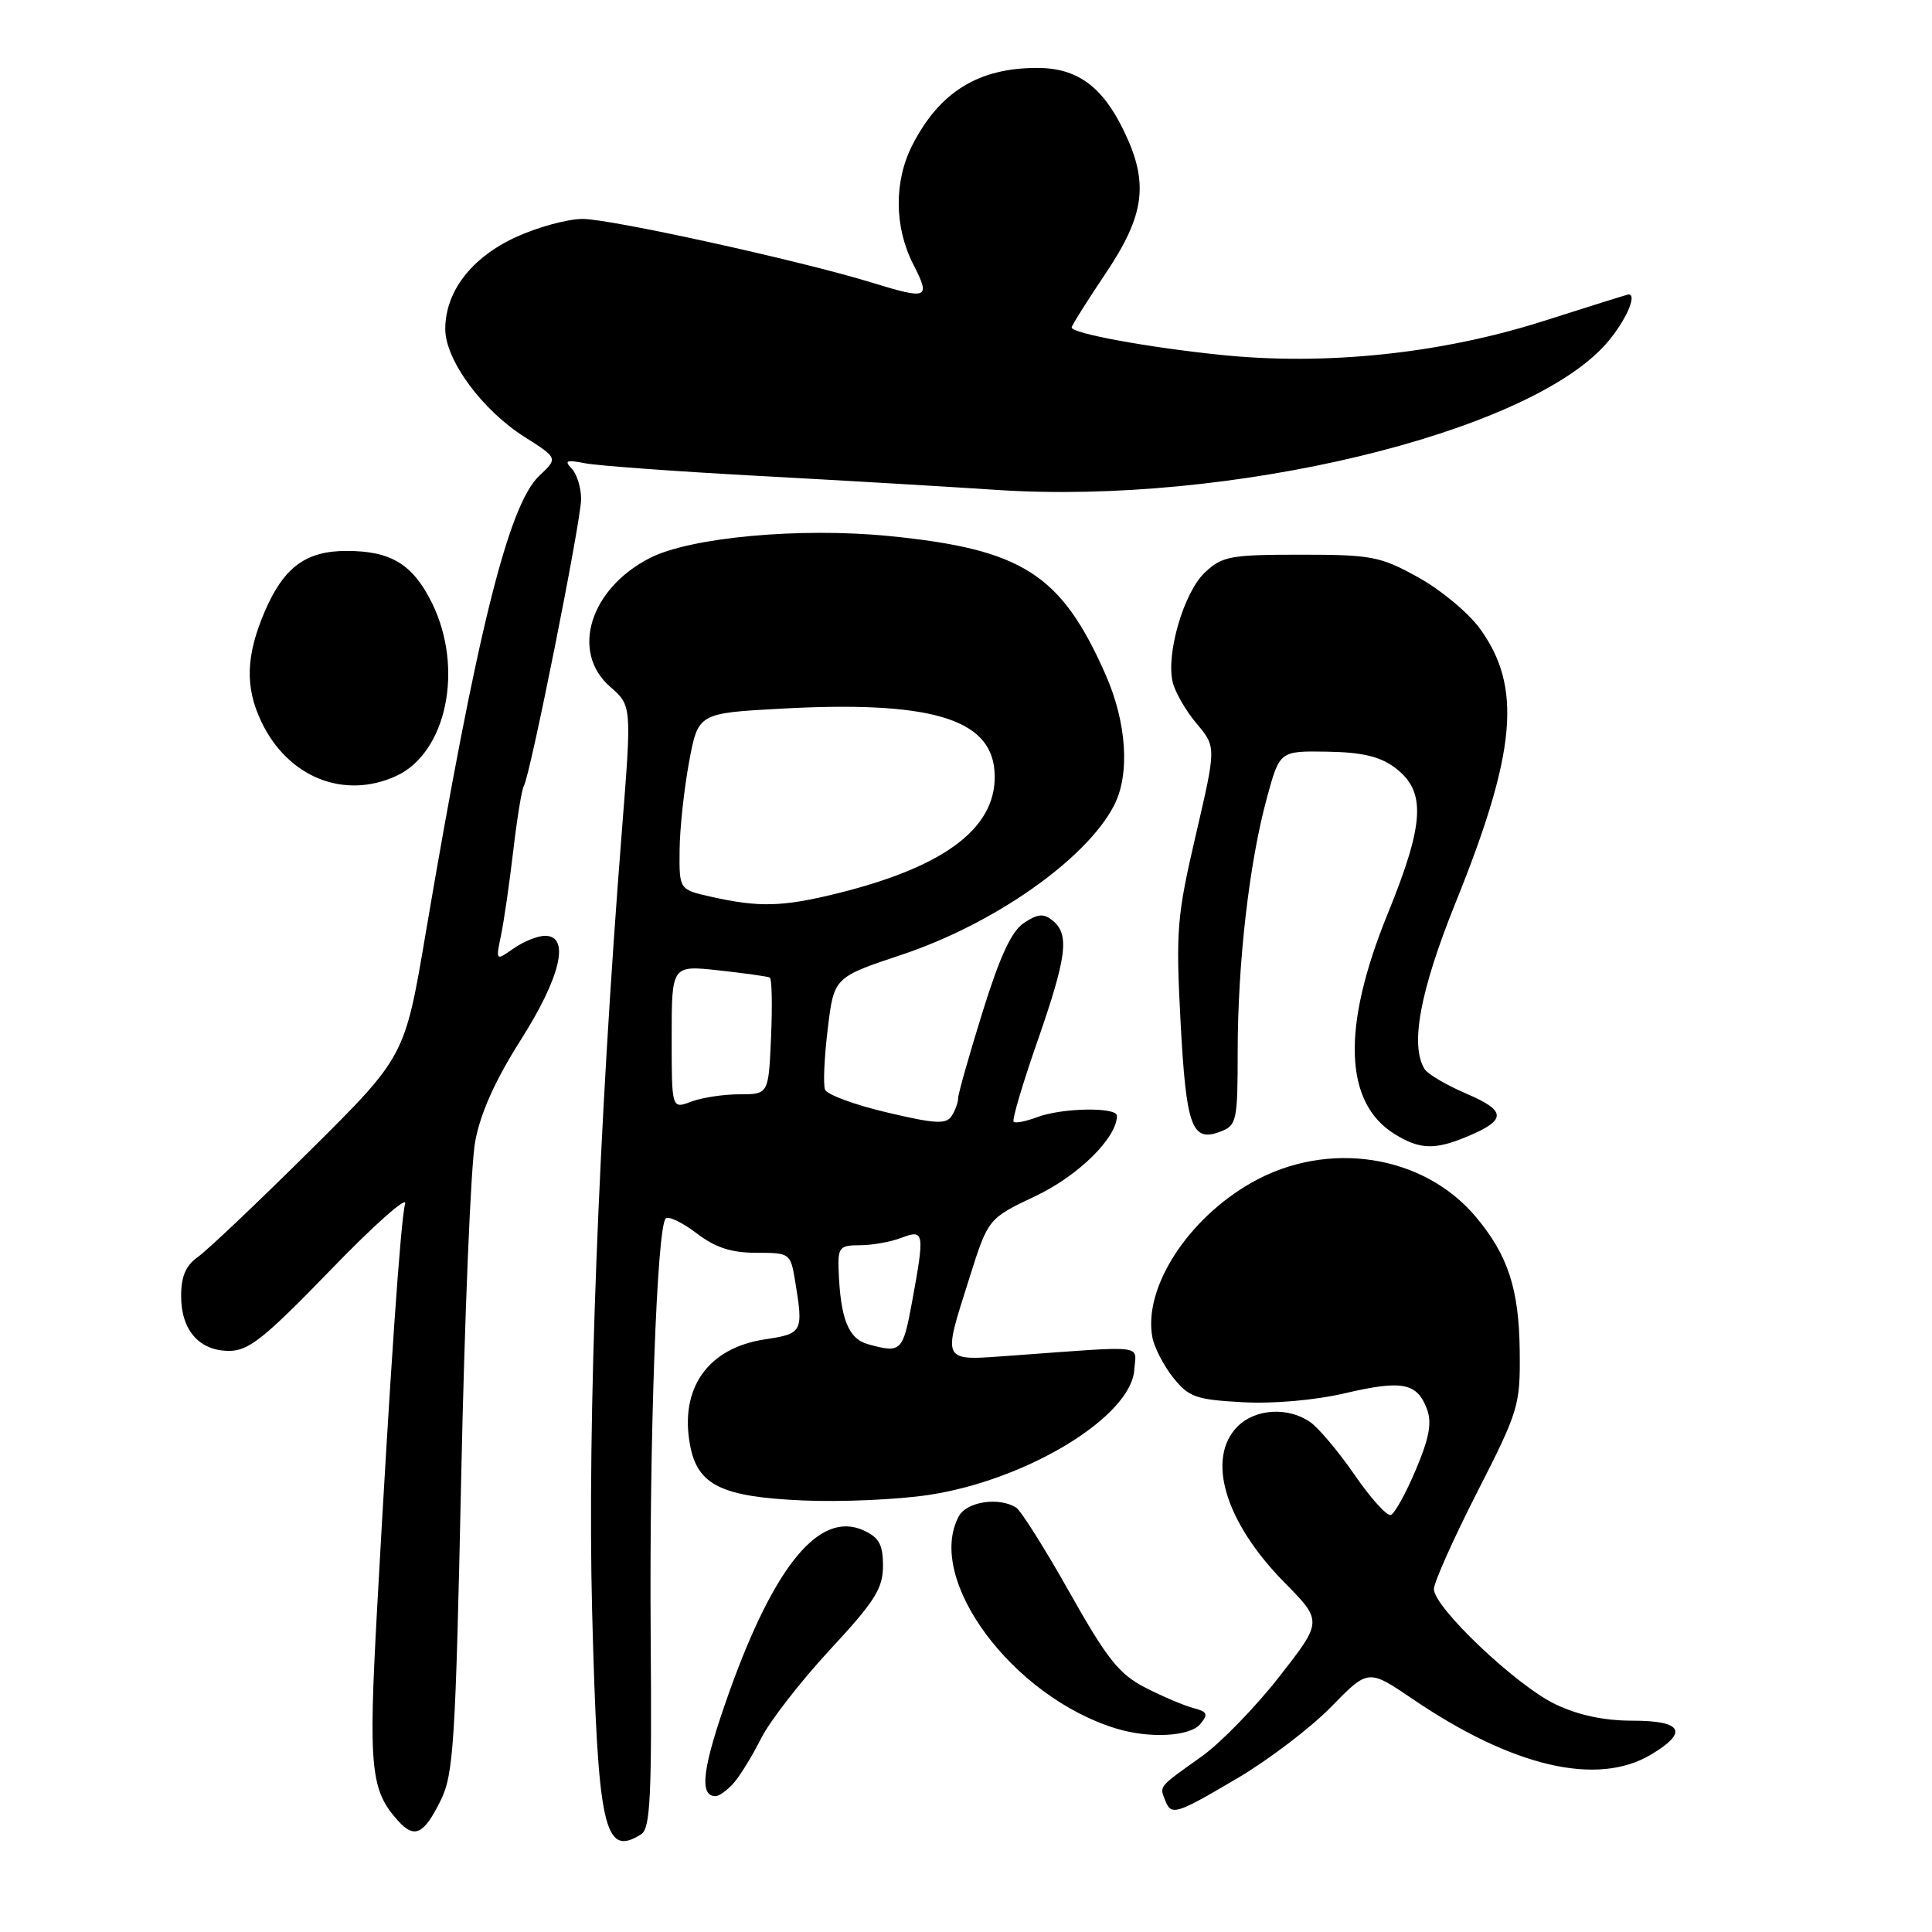 <?xml version="1.0" encoding="UTF-8" standalone="no"?>
<!DOCTYPE svg PUBLIC "-//W3C//DTD SVG 1.1//EN" "http://www.w3.org/Graphics/SVG/1.1/DTD/svg11.dtd" >
<svg xmlns="http://www.w3.org/2000/svg" xmlns:xlink="http://www.w3.org/1999/xlink" version="1.1" viewBox="0 0 256 256">
 <g >
 <path fill="currentColor"
d=" M 84.96 243.05 C 86.18 242.27 86.38 238.05 86.22 216.81 C 86.02 190.87 87.04 162.63 88.21 161.46 C 88.57 161.09 90.40 161.97 92.28 163.40 C 94.79 165.31 96.88 166.00 100.21 166.00 C 104.67 166.00 104.75 166.06 105.36 169.75 C 106.47 176.50 106.36 176.72 101.37 177.47 C 93.80 178.60 90.02 183.95 91.44 191.51 C 92.43 196.80 95.61 198.35 106.43 198.82 C 111.46 199.04 118.93 198.71 123.04 198.09 C 136.08 196.12 149.88 187.72 150.30 181.50 C 150.53 178.12 152.17 178.31 134.25 179.61 C 124.57 180.31 124.84 180.79 128.47 169.28 C 130.94 161.46 130.94 161.46 137.22 158.48 C 142.90 155.79 148.00 150.75 148.00 147.85 C 148.00 146.66 140.70 146.79 137.43 148.03 C 135.94 148.59 134.54 148.87 134.31 148.64 C 134.08 148.41 135.49 143.63 137.45 138.02 C 141.36 126.77 141.74 123.86 139.51 122.00 C 138.30 121.01 137.56 121.06 135.71 122.27 C 134.04 123.36 132.51 126.65 130.18 134.14 C 128.41 139.84 126.96 144.95 126.96 145.50 C 126.97 146.05 126.58 147.11 126.11 147.86 C 125.38 149.00 123.97 148.93 117.51 147.40 C 113.26 146.40 109.57 145.04 109.32 144.38 C 109.06 143.72 109.22 140.10 109.68 136.34 C 110.50 129.50 110.50 129.50 119.50 126.50 C 131.72 122.42 143.85 113.91 147.58 106.80 C 149.76 102.66 149.32 95.77 146.47 89.33 C 140.60 76.06 135.47 72.78 117.83 71.03 C 106.03 69.86 91.51 71.19 86.13 73.93 C 78.16 78.00 75.56 86.39 80.85 91.00 C 83.71 93.50 83.71 93.50 82.41 110.00 C 79.30 149.44 77.81 188.45 78.46 213.50 C 79.21 242.37 80.04 246.16 84.96 243.05 Z  M 58.39 238.57 C 60.10 235.12 60.36 231.00 61.11 195.80 C 61.56 174.38 62.39 154.34 62.96 151.28 C 63.65 147.51 65.61 143.15 68.99 137.82 C 74.31 129.44 75.58 124.00 72.22 124.00 C 71.24 124.00 69.37 124.75 68.06 125.67 C 65.68 127.34 65.68 127.34 66.39 123.92 C 66.78 122.04 67.51 117.00 68.01 112.72 C 68.51 108.44 69.14 104.58 69.41 104.15 C 70.25 102.78 77.00 69.00 77.00 66.13 C 77.00 64.63 76.44 62.81 75.75 62.09 C 74.73 61.03 75.05 60.90 77.50 61.38 C 79.15 61.71 89.50 62.46 100.50 63.06 C 111.50 63.65 125.67 64.49 131.99 64.91 C 162.78 66.97 202.34 57.49 212.83 45.54 C 215.37 42.64 217.04 38.92 215.75 39.02 C 215.61 39.03 210.57 40.61 204.55 42.53 C 190.99 46.86 175.66 48.47 161.72 47.02 C 152.00 46.02 142.00 44.17 142.00 43.39 C 142.00 43.14 144.03 39.92 146.50 36.23 C 151.72 28.45 152.26 24.23 148.91 17.32 C 146.05 11.42 142.72 9.00 137.43 9.00 C 129.65 9.00 124.51 12.17 120.90 19.21 C 118.44 24.01 118.48 30.07 121.02 35.04 C 123.34 39.58 122.98 39.74 115.50 37.44 C 106.13 34.55 80.89 29.00 77.19 29.01 C 75.16 29.02 71.15 30.12 68.27 31.46 C 62.42 34.18 59.01 38.65 59.00 43.60 C 59.00 47.69 63.87 54.33 69.51 57.90 C 73.94 60.71 73.94 60.71 71.45 63.05 C 67.37 66.88 63.15 83.88 56.39 123.75 C 53.64 140.00 53.64 140.00 41.03 152.51 C 34.10 159.38 27.43 165.71 26.21 166.56 C 24.62 167.68 24.00 169.13 24.00 171.73 C 24.00 176.26 26.40 179.00 30.37 179.00 C 32.95 179.00 35.06 177.31 43.83 168.25 C 49.54 162.34 53.98 158.40 53.68 159.50 C 53.09 161.66 51.70 181.72 49.95 213.50 C 48.81 234.28 49.11 237.25 52.75 241.27 C 54.92 243.68 56.16 243.09 58.39 238.57 Z  M 164.02 235.59 C 168.13 233.16 173.70 228.92 176.40 226.15 C 181.30 221.13 181.30 221.13 187.23 225.16 C 200.44 234.13 211.64 236.74 218.75 232.50 C 223.77 229.52 222.95 228.00 216.32 228.00 C 212.52 228.00 209.12 227.27 206.07 225.81 C 200.89 223.32 190.00 212.98 190.00 210.56 C 190.00 209.69 192.58 203.91 195.73 197.73 C 201.25 186.91 201.45 186.22 201.37 179.00 C 201.28 170.77 199.80 166.28 195.53 161.21 C 188.59 152.98 175.94 151.03 165.94 156.65 C 157.38 161.46 151.45 170.67 152.70 177.22 C 152.96 178.57 154.20 180.97 155.46 182.55 C 157.51 185.12 158.47 185.46 164.62 185.80 C 168.71 186.03 174.23 185.54 178.22 184.61 C 185.80 182.84 187.75 183.22 189.07 186.68 C 189.76 188.50 189.40 190.50 187.60 194.76 C 186.28 197.88 184.79 200.57 184.29 200.74 C 183.78 200.91 181.63 198.54 179.52 195.47 C 177.41 192.40 174.75 189.24 173.62 188.44 C 170.70 186.40 166.35 186.65 164.00 189.00 C 159.78 193.22 162.31 201.67 170.17 209.66 C 175.25 214.82 175.25 214.82 169.52 222.16 C 166.36 226.20 161.74 230.95 159.24 232.73 C 153.48 236.83 153.65 236.64 154.35 238.46 C 155.19 240.65 155.69 240.50 164.02 235.59 Z  M 97.23 236.25 C 98.07 235.29 99.71 232.62 100.86 230.33 C 102.01 228.04 106.12 222.76 109.98 218.59 C 115.92 212.19 117.00 210.48 117.00 207.49 C 117.00 204.66 116.49 203.72 114.41 202.78 C 108.62 200.14 102.62 207.40 96.59 224.32 C 93.08 234.17 92.58 238.00 94.81 238.00 C 95.30 238.00 96.38 237.21 97.23 236.25 Z  M 159.04 228.45 C 160.13 227.14 159.99 226.81 158.11 226.32 C 156.89 226.00 154.04 224.79 151.76 223.62 C 148.28 221.83 146.71 219.85 141.72 211.00 C 138.47 205.22 135.28 200.17 134.65 199.77 C 132.38 198.32 128.08 198.97 127.04 200.93 C 122.58 209.26 134.19 224.88 147.94 229.05 C 152.34 230.39 157.67 230.10 159.04 228.45 Z  M 194.41 150.60 C 199.65 148.41 199.64 147.20 194.33 144.93 C 191.70 143.80 189.20 142.34 188.79 141.69 C 186.80 138.57 188.15 131.32 192.88 119.59 C 200.93 99.65 201.70 91.03 196.12 83.33 C 194.60 81.22 190.91 78.15 187.92 76.50 C 182.90 73.72 181.76 73.50 172.33 73.50 C 163.03 73.50 161.95 73.70 159.66 75.85 C 156.86 78.48 154.46 86.70 155.40 90.44 C 155.73 91.76 157.16 94.23 158.58 95.91 C 161.16 98.98 161.16 98.98 158.45 110.64 C 155.94 121.42 155.79 123.29 156.43 135.40 C 157.18 149.38 157.92 151.41 161.75 149.93 C 163.87 149.11 164.00 148.50 164.00 139.28 C 164.01 127.54 165.53 114.31 167.86 105.77 C 169.56 99.50 169.56 99.50 175.84 99.60 C 180.44 99.67 182.84 100.23 184.81 101.70 C 189.00 104.82 188.80 108.99 183.87 121.10 C 177.76 136.09 178.08 146.10 184.78 150.26 C 188.12 152.33 190.10 152.40 194.41 150.60 Z  M 52.48 102.83 C 59.18 99.77 61.51 88.57 57.24 79.90 C 54.70 74.76 51.81 73.00 45.92 73.00 C 40.53 73.00 37.61 75.16 35.10 80.98 C 32.58 86.85 32.44 91.02 34.62 95.61 C 38.12 102.98 45.55 105.99 52.48 102.83 Z  M 115.00 178.11 C 112.40 177.38 111.35 174.72 111.12 168.25 C 111.01 165.29 111.27 165.00 113.93 165.00 C 115.55 165.00 118.02 164.56 119.43 164.02 C 122.49 162.86 122.55 163.27 120.83 172.63 C 119.63 179.11 119.40 179.33 115.00 178.11 Z  M 89.00 137.43 C 89.00 127.90 89.00 127.90 95.25 128.58 C 98.69 128.96 101.72 129.38 102.00 129.53 C 102.28 129.68 102.35 133.22 102.17 137.40 C 101.84 145.00 101.84 145.00 97.99 145.00 C 95.87 145.00 92.98 145.44 91.57 145.98 C 89.00 146.95 89.00 146.95 89.00 137.43 Z  M 94.25 118.83 C 90.00 117.88 90.00 117.88 90.05 112.69 C 90.07 109.84 90.64 104.58 91.30 101.00 C 92.51 94.50 92.51 94.50 103.50 93.90 C 123.12 92.83 131.22 95.18 131.77 102.10 C 132.36 109.45 125.55 114.77 110.94 118.38 C 103.69 120.17 100.58 120.25 94.25 118.83 Z "/>
</g>
</svg>
